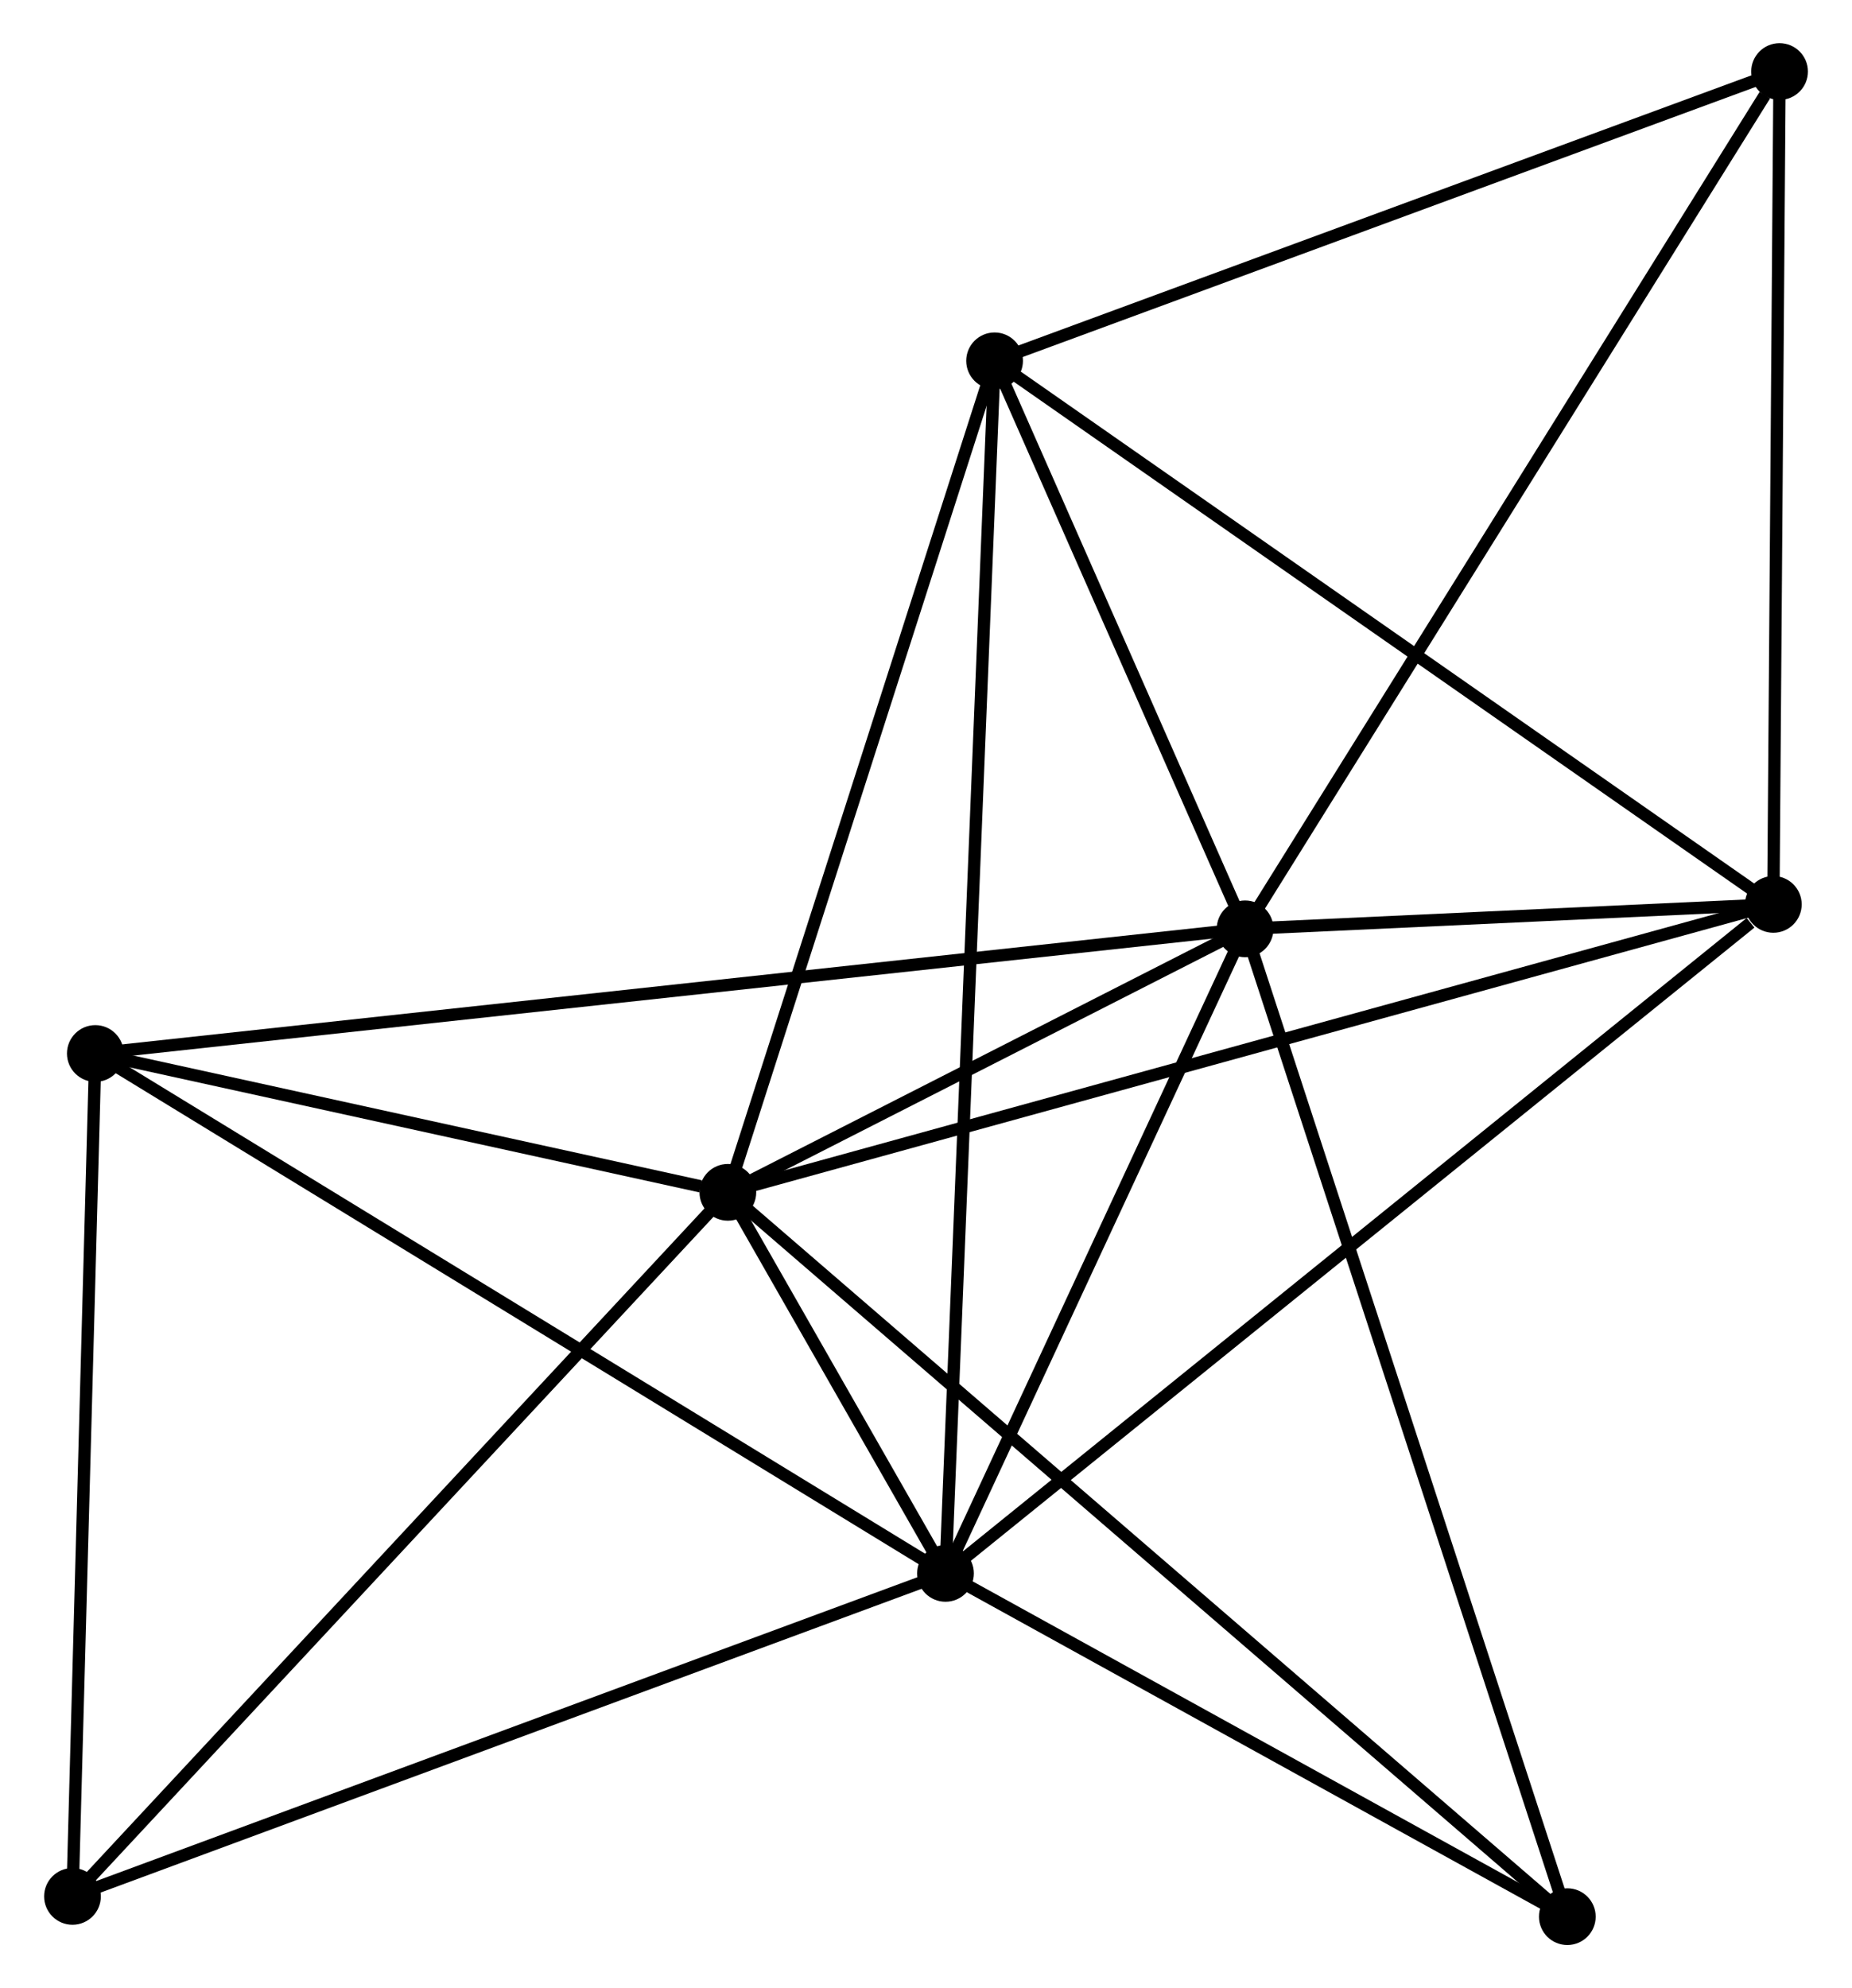 <?xml version="1.0" encoding="UTF-8" standalone="no"?>
<!DOCTYPE svg PUBLIC "-//W3C//DTD SVG 1.1//EN"
 "http://www.w3.org/Graphics/SVG/1.1/DTD/svg11.dtd">
<!-- Generated by graphviz version 2.36.0 (20140111.2315)
 -->
<!-- Title: %3 Pages: 1 -->
<svg width="150pt" height="161pt"
 viewBox="0.00 0.00 150.03 161.20" xmlns="http://www.w3.org/2000/svg" xmlns:xlink="http://www.w3.org/1999/xlink">
<g id="graph0" class="graph" transform="scale(1 1) rotate(0) translate(4 157.196)">
<title>%3</title>
<!-- 0 -->
<g id="node1" class="node"><title>0</title>
<ellipse fill="black" stroke="black" cx="72.596" cy="-29.631" rx="1.8" ry="1.8"/>
</g>
<!-- 1 -->
<g id="node2" class="node"><title>1</title>
<ellipse fill="black" stroke="black" cx="54.947" cy="-60.526" rx="1.8" ry="1.8"/>
</g>
<!-- 0&#45;&#45;1 -->
<g id="edge1" class="edge"><title>0&#45;&#45;1</title>
<path fill="none" stroke="black" d="M71.647,-31.292C68.612,-36.606 59.151,-53.167 55.989,-58.703"/>
</g>
<!-- 2 -->
<g id="node3" class="node"><title>2</title>
<ellipse fill="black" stroke="black" cx="96.891" cy="-81.888" rx="1.8" ry="1.8"/>
</g>
<!-- 0&#45;&#45;2 -->
<g id="edge2" class="edge"><title>0&#45;&#45;2</title>
<path fill="none" stroke="black" d="M73.405,-31.369C77.093,-39.303 92.308,-72.031 96.054,-80.089"/>
</g>
<!-- 3 -->
<g id="node4" class="node"><title>3</title>
<ellipse fill="black" stroke="black" cx="76.577" cy="-127.941" rx="1.8" ry="1.8"/>
</g>
<!-- 0&#45;&#45;3 -->
<g id="edge3" class="edge"><title>0&#45;&#45;3</title>
<path fill="none" stroke="black" d="M72.68,-31.684C73.198,-44.478 75.977,-113.138 76.494,-125.899"/>
</g>
<!-- 4 -->
<g id="node5" class="node"><title>4</title>
<ellipse fill="black" stroke="black" cx="139.729" cy="-83.871" rx="1.8" ry="1.8"/>
</g>
<!-- 0&#45;&#45;4 -->
<g id="edge4" class="edge"><title>0&#45;&#45;4</title>
<path fill="none" stroke="black" d="M74.256,-30.971C83.463,-38.41 128.204,-74.559 137.881,-82.378"/>
</g>
<!-- 5 -->
<g id="node6" class="node"><title>5</title>
<ellipse fill="black" stroke="black" cx="3.652" cy="-71.782" rx="1.8" ry="1.8"/>
</g>
<!-- 0&#45;&#45;5 -->
<g id="edge5" class="edge"><title>0&#45;&#45;5</title>
<path fill="none" stroke="black" d="M70.892,-30.672C61.437,-36.453 15.488,-64.546 5.549,-70.621"/>
</g>
<!-- 7 -->
<g id="node7" class="node"><title>7</title>
<ellipse fill="black" stroke="black" cx="1.8" cy="-3.442" rx="1.8" ry="1.8"/>
</g>
<!-- 0&#45;&#45;7 -->
<g id="edge6" class="edge"><title>0&#45;&#45;7</title>
<path fill="none" stroke="black" d="M70.846,-28.983C61.052,-25.36 13.123,-7.631 3.489,-4.067"/>
</g>
<!-- 8 -->
<g id="node8" class="node"><title>8</title>
<ellipse fill="black" stroke="black" cx="123.023" cy="-1.8" rx="1.8" ry="1.8"/>
</g>
<!-- 0&#45;&#45;8 -->
<g id="edge7" class="edge"><title>0&#45;&#45;8</title>
<path fill="none" stroke="black" d="M74.274,-28.705C81.93,-24.479 113.512,-7.049 121.287,-2.758"/>
</g>
<!-- 1&#45;&#45;2 -->
<g id="edge8" class="edge"><title>1&#45;&#45;2</title>
<path fill="none" stroke="black" d="M56.749,-61.444C63.649,-64.958 88.335,-77.53 95.142,-80.997"/>
</g>
<!-- 1&#45;&#45;3 -->
<g id="edge9" class="edge"><title>1&#45;&#45;3</title>
<path fill="none" stroke="black" d="M55.571,-62.471C58.73,-72.315 72.924,-116.556 75.991,-126.116"/>
</g>
<!-- 1&#45;&#45;4 -->
<g id="edge10" class="edge"><title>1&#45;&#45;4</title>
<path fill="none" stroke="black" d="M56.718,-61.014C67.751,-64.052 126.963,-80.356 137.968,-83.386"/>
</g>
<!-- 1&#45;&#45;5 -->
<g id="edge11" class="edge"><title>1&#45;&#45;5</title>
<path fill="none" stroke="black" d="M52.743,-61.01C44.306,-62.861 14.115,-69.486 5.79,-71.312"/>
</g>
<!-- 1&#45;&#45;7 -->
<g id="edge12" class="edge"><title>1&#45;&#45;7</title>
<path fill="none" stroke="black" d="M53.633,-59.115C46.344,-51.286 10.924,-13.242 3.263,-5.013"/>
</g>
<!-- 1&#45;&#45;8 -->
<g id="edge13" class="edge"><title>1&#45;&#45;8</title>
<path fill="none" stroke="black" d="M56.369,-59.299C65.228,-51.657 112.772,-10.643 121.609,-3.02"/>
</g>
<!-- 2&#45;&#45;3 -->
<g id="edge14" class="edge"><title>2&#45;&#45;3</title>
<path fill="none" stroke="black" d="M96.018,-83.867C92.676,-91.442 80.72,-118.547 77.424,-126.021"/>
</g>
<!-- 2&#45;&#45;4 -->
<g id="edge15" class="edge"><title>2&#45;&#45;4</title>
<path fill="none" stroke="black" d="M98.731,-81.973C105.65,-82.293 130.08,-83.424 137.546,-83.77"/>
</g>
<!-- 2&#45;&#45;5 -->
<g id="edge16" class="edge"><title>2&#45;&#45;5</title>
<path fill="none" stroke="black" d="M94.943,-81.677C82.809,-80.362 17.691,-73.303 5.588,-71.992"/>
</g>
<!-- 2&#45;&#45;8 -->
<g id="edge18" class="edge"><title>2&#45;&#45;8</title>
<path fill="none" stroke="black" d="M97.537,-79.908C101.152,-68.828 118.843,-14.609 122.4,-3.711"/>
</g>
<!-- 6 -->
<g id="node9" class="node"><title>6</title>
<ellipse fill="black" stroke="black" cx="140.234" cy="-151.396" rx="1.8" ry="1.8"/>
</g>
<!-- 2&#45;&#45;6 -->
<g id="edge17" class="edge"><title>2&#45;&#45;6</title>
<path fill="none" stroke="black" d="M97.962,-83.606C103.906,-93.139 132.793,-139.463 139.041,-149.482"/>
</g>
<!-- 3&#45;&#45;4 -->
<g id="edge19" class="edge"><title>3&#45;&#45;4</title>
<path fill="none" stroke="black" d="M78.138,-126.852C86.799,-120.808 128.887,-91.437 137.991,-85.084"/>
</g>
<!-- 3&#45;&#45;6 -->
<g id="edge20" class="edge"><title>3&#45;&#45;6</title>
<path fill="none" stroke="black" d="M78.413,-128.618C87.709,-132.043 129.484,-147.435 138.511,-150.761"/>
</g>
<!-- 4&#45;&#45;6 -->
<g id="edge21" class="edge"><title>4&#45;&#45;6</title>
<path fill="none" stroke="black" d="M139.744,-85.819C139.817,-95.68 140.149,-139.992 140.221,-149.568"/>
</g>
<!-- 5&#45;&#45;7 -->
<g id="edge22" class="edge"><title>5&#45;&#45;7</title>
<path fill="none" stroke="black" d="M3.598,-69.81C3.328,-59.831 2.113,-14.983 1.85,-5.292"/>
</g>
</g>
</svg>
